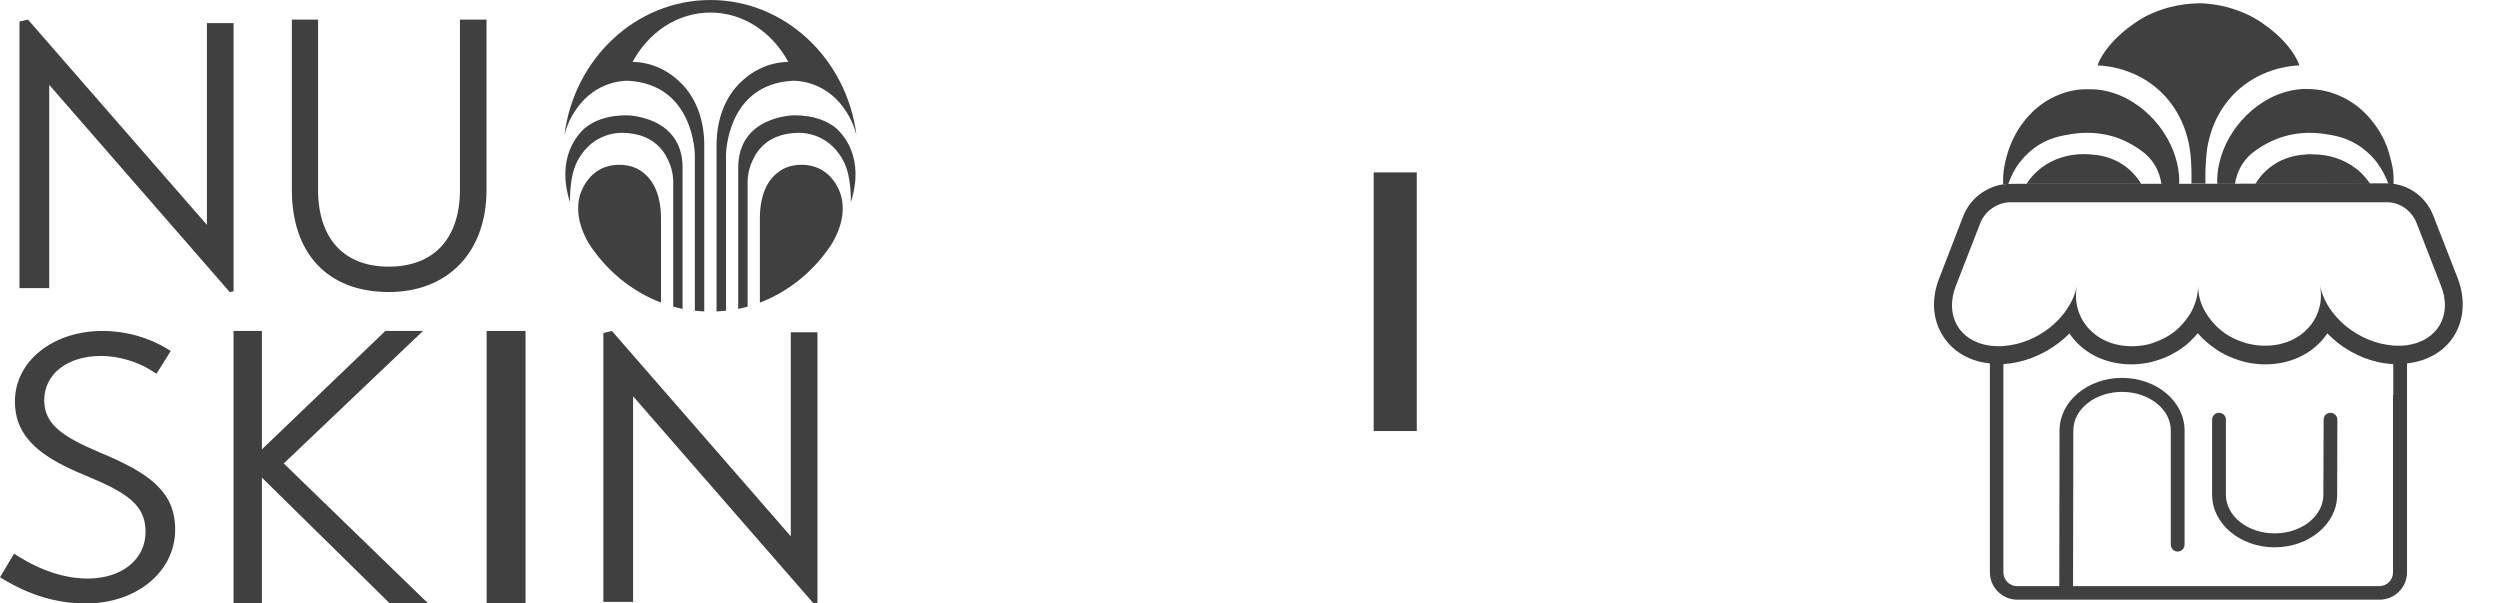 <svg width="58" height="14" viewBox="0 0 58 14" fill="none" xmlns="http://www.w3.org/2000/svg">
<path fill-rule="evenodd" clip-rule="evenodd" d="M10.671 0.454V4.397C10.671 5.533 10.069 6.186 9.018 6.186C7.976 6.186 7.379 5.533 7.379 4.397V0.454H6.771V4.406C6.771 5.89 7.611 6.775 9.018 6.775C10.397 6.775 11.287 5.846 11.287 4.406V0.454H10.671Z" fill="#404040"/>
<path fill-rule="evenodd" clip-rule="evenodd" d="M2.307 10.494C1.457 10.133 1.026 9.846 1.026 9.283C1.026 8.679 1.565 8.258 2.338 8.258C2.754 8.258 3.195 8.389 3.547 8.617L3.631 8.671L3.961 8.143L3.892 8.1C3.452 7.828 2.916 7.678 2.382 7.678C1.221 7.678 0.346 8.382 0.346 9.315C0.346 10.185 1.01 10.635 2.007 11.041C2.954 11.435 3.377 11.716 3.377 12.34C3.377 12.977 2.826 13.422 2.037 13.422C1.513 13.422 0.966 13.246 0.41 12.899L0.326 12.846L0 13.392L0.068 13.434C0.7 13.815 1.33 14 1.994 14C3.174 14 4.064 13.262 4.064 12.284C4.064 11.393 3.446 10.967 2.307 10.494Z" fill="#404040"/>
<path fill-rule="evenodd" clip-rule="evenodd" d="M6.583 10.752L9.814 7.678H8.94L6.076 10.425V7.678H5.418V14H6.076V11.081L9.044 14H9.934L6.583 10.752Z" fill="#404040"/>
<path fill-rule="evenodd" clip-rule="evenodd" d="M11.29 14H12.193V7.678H11.29V14Z" fill="#404040"/>
<path fill-rule="evenodd" clip-rule="evenodd" d="M18.875 14L14.688 9.194V13.964H13.998V7.725L14.196 7.678L18.346 12.442V7.708H18.965V13.984L18.875 14Z" fill="#404040"/>
<path fill-rule="evenodd" clip-rule="evenodd" d="M5.329 6.775L1.142 1.969V6.684H0.452V0.5L0.649 0.454L4.8 5.217V0.537H5.419V6.759L5.329 6.775Z" fill="#404040"/>
<path fill-rule="evenodd" clip-rule="evenodd" d="M18.391 1.874C18.391 1.874 19.012 1.84 19.48 2.386C19.636 2.569 19.784 2.803 19.869 3.129C19.644 1.363 18.214 0.002 16.482 0C14.75 0.002 13.319 1.363 13.095 3.129C13.18 2.803 13.328 2.569 13.484 2.386C13.952 1.84 14.572 1.874 14.572 1.874C16.114 1.956 16.12 3.596 16.12 3.596V7.208C16.193 7.216 16.266 7.221 16.339 7.225V3.368C16.339 2.842 16.183 2.331 15.837 1.966C15.519 1.629 15.107 1.443 14.676 1.436C14.859 1.097 15.116 0.812 15.419 0.613C15.739 0.403 16.107 0.291 16.481 0.291H16.482C16.857 0.291 17.224 0.403 17.544 0.613C17.848 0.812 18.105 1.097 18.288 1.436C17.857 1.443 17.444 1.629 17.126 1.966C16.78 2.331 16.624 2.842 16.624 3.368V7.225C16.697 7.221 16.771 7.216 16.843 7.208V3.596C16.843 3.596 16.85 1.956 18.391 1.874ZM18.53 3.825C18.53 3.825 18.299 3.829 18.103 3.959C17.871 4.113 17.629 4.425 17.629 5.07V7.02C18.314 6.759 18.901 6.273 19.305 5.646C19.572 5.186 19.585 4.821 19.517 4.557C19.423 4.216 19.127 3.79 18.53 3.825ZM19.402 2.977C19.195 2.805 18.886 2.675 18.426 2.675C18.426 2.675 17.127 2.683 17.127 3.888V7.166C17.201 7.151 17.273 7.134 17.345 7.114V4.21C17.345 4.21 17.338 3.976 17.462 3.718C17.595 3.423 17.88 3.101 18.492 3.083C18.492 3.083 19.009 3.033 19.393 3.477C19.574 3.696 19.738 3.954 19.741 4.687C20.065 3.67 19.57 3.13 19.402 2.977ZM14.538 2.675C14.079 2.675 13.77 2.805 13.562 2.977C13.394 3.13 12.899 3.67 13.223 4.687C13.226 3.954 13.39 3.696 13.571 3.477C13.956 3.033 14.472 3.083 14.472 3.083C15.084 3.101 15.369 3.423 15.503 3.718C15.626 3.976 15.619 4.21 15.619 4.21V7.114C15.691 7.134 15.763 7.151 15.836 7.166V3.888C15.836 2.683 14.538 2.675 14.538 2.675ZM14.861 3.959C14.666 3.829 14.434 3.825 14.434 3.825C13.838 3.79 13.542 4.216 13.447 4.557C13.38 4.821 13.393 5.186 13.659 5.646C14.063 6.273 14.65 6.759 15.335 7.02V5.07C15.335 4.425 15.093 4.113 14.861 3.959Z" fill="#404040"/>
<rect x="31.869" y="4" width="1" height="6" fill="#404040"/>
<g clip-path="url(#clip0_1615_34230)">
<path d="M47.358 3.894C47.284 3.951 47.221 4.014 47.221 4.014C47.124 4.105 47.061 4.196 47.016 4.265H49.676C49.614 4.162 49.499 4.003 49.317 3.866C48.991 3.621 48.649 3.592 48.483 3.581C48.437 3.581 48.397 3.575 48.352 3.575C47.969 3.575 47.627 3.689 47.358 3.894ZM53.519 3.581C53.354 3.592 53.011 3.621 52.686 3.866C52.503 4.003 52.389 4.156 52.326 4.265H54.987C54.941 4.196 54.873 4.105 54.781 4.014C54.781 4.014 54.718 3.951 54.644 3.9C54.376 3.695 54.033 3.581 53.651 3.581C53.605 3.575 53.559 3.575 53.519 3.581ZM47.786 2.19C47.238 2.401 46.959 2.806 46.861 2.948C46.673 3.228 46.593 3.49 46.553 3.632C46.519 3.757 46.462 3.974 46.473 4.253C46.473 4.265 46.473 4.27 46.473 4.276C46.513 4.27 46.553 4.27 46.593 4.265C46.605 4.236 46.622 4.191 46.639 4.145C46.73 3.934 46.833 3.792 46.867 3.757C46.919 3.689 47.033 3.552 47.198 3.433C47.524 3.188 47.866 3.142 48.072 3.108C48.654 3.022 49.191 3.142 49.671 3.49C49.945 3.683 50.099 3.951 50.145 4.27H50.556C50.562 4.156 50.556 3.985 50.51 3.792C50.327 2.982 49.596 2.196 48.694 2.082C48.614 2.071 48.54 2.071 48.472 2.071C48.152 2.059 47.895 2.145 47.786 2.19ZM53.302 2.076C52.4 2.19 51.669 2.971 51.487 3.786C51.441 3.98 51.435 4.151 51.441 4.265H51.852C51.869 4.156 51.909 3.98 52.029 3.797C52.132 3.644 52.24 3.552 52.332 3.49C52.811 3.148 53.348 3.022 53.931 3.108C54.136 3.136 54.473 3.188 54.804 3.433C54.97 3.558 55.084 3.689 55.135 3.757C55.164 3.797 55.272 3.94 55.364 4.145C55.386 4.196 55.398 4.236 55.409 4.265C55.449 4.27 55.489 4.27 55.529 4.276C55.529 4.27 55.529 4.265 55.529 4.259C55.546 3.98 55.484 3.763 55.449 3.638C55.415 3.507 55.341 3.239 55.141 2.954C55.044 2.812 54.758 2.407 54.216 2.196C54.108 2.15 53.85 2.065 53.525 2.065C53.456 2.059 53.382 2.065 53.302 2.076ZM49.739 0.401C49.739 0.401 49.02 0.789 48.712 1.398C48.689 1.438 48.677 1.478 48.677 1.478C48.672 1.495 48.666 1.507 48.666 1.518C48.7 1.518 48.729 1.524 48.763 1.524C48.963 1.541 49.596 1.621 50.128 2.128C50.636 2.612 50.761 3.199 50.801 3.438C50.807 3.473 50.836 3.672 50.841 3.94C50.847 4.071 50.841 4.185 50.841 4.259H51.167C51.167 4.185 51.161 4.077 51.167 3.94C51.178 3.672 51.201 3.473 51.207 3.438C51.247 3.199 51.372 2.612 51.881 2.128C52.417 1.621 53.045 1.541 53.245 1.524C53.279 1.524 53.308 1.518 53.342 1.518C53.342 1.507 53.337 1.495 53.331 1.478C53.331 1.478 53.314 1.438 53.297 1.398C52.988 0.783 52.269 0.401 52.269 0.401C51.692 0.093 51.161 0.076 51.007 0.076C50.847 0.082 50.31 0.093 49.739 0.401Z" fill="#404040"/>
<path d="M55.838 8.009C55.775 8.02 55.706 8.02 55.638 8.02C55.598 8.02 55.558 8.02 55.518 8.015C55.124 7.986 54.747 7.821 54.444 7.581C54.325 7.485 54.216 7.376 54.125 7.257C53.971 7.063 53.868 6.841 53.822 6.618C53.868 6.846 53.845 7.063 53.771 7.257C53.725 7.376 53.662 7.485 53.577 7.581C53.348 7.849 52.988 8.02 52.554 8.02C52.537 8.02 52.514 8.02 52.497 8.02C52.36 8.015 52.223 7.992 52.098 7.958C52.006 7.929 51.915 7.895 51.829 7.855C51.687 7.787 51.555 7.695 51.447 7.593L51.441 7.587C51.338 7.49 51.253 7.382 51.178 7.262C51.173 7.251 51.167 7.245 51.161 7.234C51.053 7.046 50.996 6.841 50.996 6.624C50.996 6.829 50.944 7.023 50.853 7.205C50.841 7.228 50.83 7.245 50.819 7.268C50.75 7.382 50.664 7.49 50.567 7.587C50.567 7.587 50.567 7.587 50.567 7.593H50.562C50.453 7.701 50.322 7.792 50.179 7.861C50.093 7.901 50.002 7.94 49.911 7.969C49.785 8.009 49.648 8.026 49.511 8.032C49.494 8.032 49.471 8.032 49.454 8.032C49.02 8.032 48.66 7.861 48.432 7.593C48.352 7.496 48.283 7.388 48.238 7.268C48.163 7.074 48.141 6.852 48.186 6.63C48.141 6.858 48.032 7.074 47.884 7.268C47.792 7.388 47.684 7.496 47.564 7.593C47.261 7.838 46.884 7.997 46.49 8.026C46.45 8.032 46.41 8.032 46.37 8.032C46.302 8.032 46.233 8.026 46.171 8.02C45.451 7.923 45.109 7.314 45.377 6.63L45.942 5.177C46.056 4.886 46.348 4.692 46.65 4.692H46.827H47.587H48.592H48.866H49.848H50.168H50.562H50.836H51.007H51.156H51.43H51.824H52.143H53.125H53.44H54.422H55.181H55.375C55.678 4.692 55.952 4.886 56.066 5.177L56.631 6.63C56.9 7.302 56.557 7.912 55.838 8.009ZM55.518 9.166C55.518 9.166 55.518 9.171 55.518 9.166V13.28C55.518 13.457 55.375 13.599 55.198 13.599H48.095L48.101 9.986C48.101 9.49 48.609 9.092 49.231 9.092C49.854 9.092 50.362 9.49 50.362 9.986V12.636C50.362 12.727 50.436 12.796 50.522 12.796C50.613 12.796 50.682 12.722 50.682 12.636V9.986C50.682 9.314 50.031 8.767 49.231 8.767C48.432 8.767 47.781 9.314 47.781 9.986L47.775 13.599H47.769H46.799C46.622 13.599 46.479 13.457 46.479 13.28V10.488V8.573V8.448C46.936 8.419 47.393 8.242 47.775 7.946C47.861 7.878 47.941 7.809 48.009 7.735C48.026 7.764 48.049 7.792 48.072 7.821C48.386 8.225 48.889 8.453 49.443 8.453C49.46 8.453 49.483 8.453 49.5 8.453C49.637 8.448 49.768 8.431 49.899 8.402C49.991 8.379 50.082 8.351 50.173 8.317C50.31 8.265 50.436 8.197 50.562 8.117C50.647 8.06 50.733 7.997 50.807 7.923C50.819 7.912 50.83 7.901 50.841 7.889C50.893 7.838 50.944 7.787 50.99 7.73C51.041 7.792 51.093 7.849 51.156 7.901C51.241 7.98 51.338 8.054 51.441 8.123C51.561 8.203 51.692 8.265 51.829 8.317C51.915 8.351 52.006 8.379 52.103 8.402C52.229 8.431 52.366 8.448 52.503 8.453C52.52 8.453 52.543 8.453 52.56 8.453C53.114 8.453 53.617 8.225 53.931 7.821C53.953 7.792 53.971 7.764 53.993 7.735C54.068 7.809 54.148 7.878 54.227 7.946C54.61 8.248 55.067 8.425 55.524 8.448V9.166H55.518ZM52.326 4.265H51.858H52.326ZM46.593 4.265C46.57 4.265 46.536 4.271 46.496 4.276C46.485 4.276 46.473 4.276 46.473 4.276C46.062 4.339 45.702 4.618 45.548 5.011L44.989 6.459C44.8 6.937 44.834 7.428 45.086 7.809C45.314 8.163 45.702 8.385 46.165 8.431V8.539V8.567V10.482V10.505V13.274C46.165 13.628 46.45 13.913 46.804 13.913H47.775H48.066H55.204C55.558 13.913 55.843 13.628 55.843 13.274V9.171C55.843 9.166 55.843 9.166 55.843 9.16V8.431C56.306 8.379 56.694 8.163 56.923 7.809C57.168 7.428 57.202 6.937 57.02 6.459L56.454 5.006C56.294 4.595 55.941 4.322 55.529 4.265C55.512 4.265 55.495 4.259 55.472 4.259C55.438 4.259 55.404 4.259 55.375 4.253C52.446 4.265 49.522 4.265 46.593 4.265Z" fill="#404040"/>
<path d="M54.068 9.576C53.976 9.576 53.908 9.65 53.908 9.735L53.902 11.479C53.902 11.975 53.394 12.374 52.771 12.374C52.149 12.374 51.641 11.975 51.641 11.479V9.735C51.641 9.644 51.567 9.576 51.481 9.576C51.39 9.576 51.321 9.65 51.321 9.735V11.479C51.321 12.152 51.972 12.698 52.771 12.698C53.571 12.698 54.222 12.152 54.222 11.485L54.227 9.741C54.227 9.65 54.153 9.576 54.068 9.576Z" fill="#404040"/>
</g>
<defs>
<clipPath id="clip0_1615_34230">
<rect width="12.265" height="13.848" fill="white" transform="translate(44.869 0.076)"/>
</clipPath>
</defs>
</svg>
